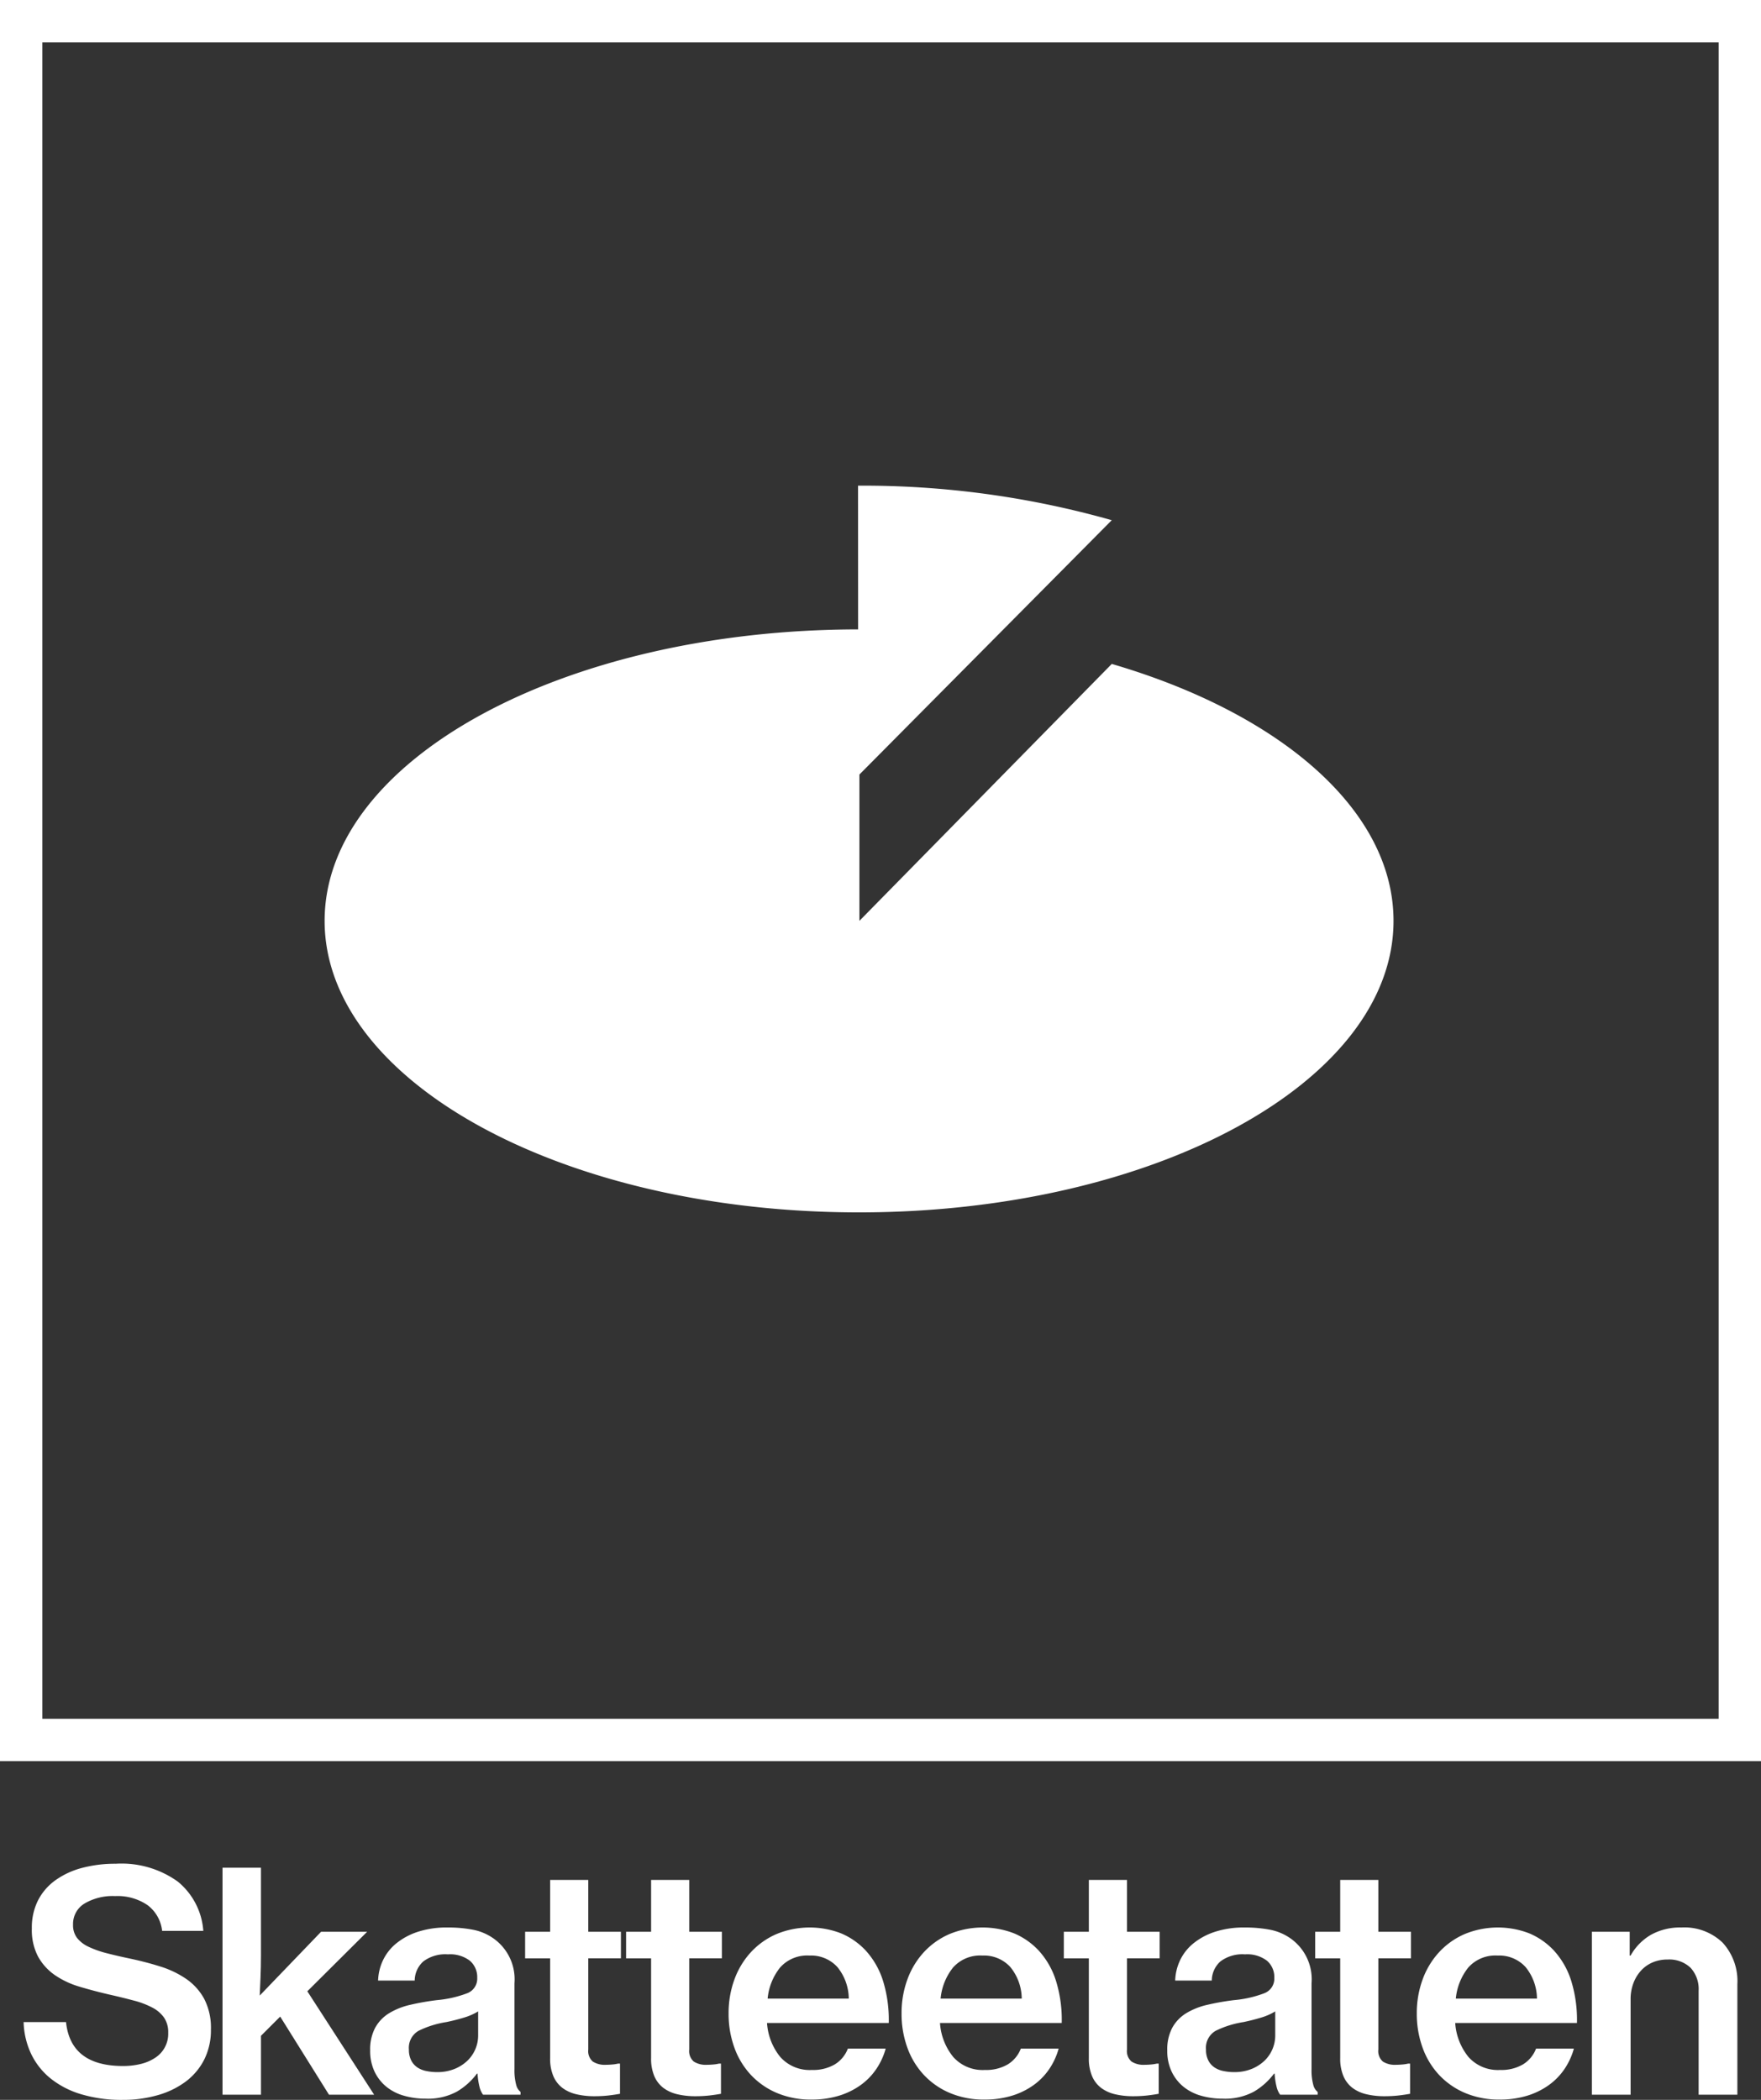 <svg id="logoNorskHvit" data-name="Layer 1" xmlns="http://www.w3.org/2000/svg" viewBox="0 0 166.25 198.225"><rect x="0" y="0" width="166.25" height="198.225" fill="#333333" stroke="none"/><title>Skatteetaten. Logo</title><rect x="2" y="2" width="162.25" height="162.25" fill="none" stroke="#fff" stroke-miterlimit="10" stroke-width="4"></rect><path d="M46.646,87.702c0,15.199,22.589,27.52,50.449,27.52,27.864,0,50.462-12.321,50.462-27.52,0-10.491-10.756-19.614-26.598-24.253L97.135,87.702V73.889l23.823-24.009A86.221,86.221,0,0,0,97.005,46.62l.007,13.569C69.189,60.213,46.646,72.52,46.646,87.702Z" transform="translate(-16 -0.775)" fill="#fff"></path><path d="M27.591,199a13.255,13.255,0,0,1-3.932-.533,8.485,8.485,0,0,1-2.894-1.497,6.684,6.684,0,0,1-1.829-2.319,7.474,7.474,0,0,1-.706-2.995h4.003q.432,4.147,5.385,4.147a6.976,6.976,0,0,0,1.642-.187,4.259,4.259,0,0,0,1.368-.576,2.689,2.689,0,0,0,1.252-2.376,2.442,2.442,0,0,0-.389-1.425,3.096,3.096,0,0,0-1.108-.95,8.039,8.039,0,0,0-1.742-.662q-1.023-.274-2.29-.562-1.498-.345-2.837-.749a8.184,8.184,0,0,1-2.333-1.094,5.194,5.194,0,0,1-1.584-1.743,5.387,5.387,0,0,1-.591-2.664,5.702,5.702,0,0,1,.591-2.663,5.327,5.327,0,0,1,1.656-1.901,7.69,7.69,0,0,1,2.505-1.152,12.149,12.149,0,0,1,3.168-.389,9.107,9.107,0,0,1,5.86,1.685A6.607,6.607,0,0,1,35.193,183.045H31.305A3.504,3.504,0,0,0,29.923,180.612a5.025,5.025,0,0,0-3.053-.85,5.227,5.227,0,0,0-2.894.705,2.255,2.255,0,0,0-1.08,2.002,1.981,1.981,0,0,0,.374,1.238,2.961,2.961,0,0,0,1.08.835,9.075,9.075,0,0,0,1.699.605q.994.259,2.231.518,1.498.317,2.866.749a9.064,9.064,0,0,1,2.433,1.167,5.453,5.453,0,0,1,1.7,1.886,5.926,5.926,0,0,1,.633,2.88,6.179,6.179,0,0,1-.633,2.851,5.972,5.972,0,0,1-1.743,2.073,8.107,8.107,0,0,1-2.635,1.281A11.756,11.756,0,0,1,27.591,199Z" transform="translate(-16 -0.775)" fill="#fff"></path><path d="M42.451,191.138l-1.814,1.813v5.559H37.007V177.084h3.629v8.294q0,1.095-.043,2.103-.044,1.008-.073,1.671l5.789-6.019H50.658l-5.644,5.616,6.307,9.763H47.058Z" transform="translate(-16 -0.775)" fill="#fff"></path><path d="M61.601,198.51a2.092,2.092,0,0,1-.331-.734,6.819,6.819,0,0,1-.187-1.253H61.025a6.445,6.445,0,0,1-1.872,1.685,5.706,5.706,0,0,1-2.967.677,7.269,7.269,0,0,1-2.088-.288,4.61,4.61,0,0,1-1.655-.864,4.139,4.139,0,0,1-1.095-1.426,4.555,4.555,0,0,1-.402-1.973,4.355,4.355,0,0,1,.475-2.146,3.721,3.721,0,0,1,1.31-1.367,6.697,6.697,0,0,1,1.987-.792,23.799,23.799,0,0,1,2.534-.446,10.658,10.658,0,0,0,2.851-.648,1.473,1.473,0,0,0,.95-1.455,2.037,2.037,0,0,0-.691-1.613,3.072,3.072,0,0,0-2.073-.604,3.456,3.456,0,0,0-2.318.662,2.449,2.449,0,0,0-.821,1.814H51.695a4.799,4.799,0,0,1,.446-1.886,4.593,4.593,0,0,1,1.238-1.598A6.311,6.311,0,0,1,55.41,183.146a8.746,8.746,0,0,1,2.85-.418,12.274,12.274,0,0,1,2.348.202,4.977,4.977,0,0,1,1.771.691,4.717,4.717,0,0,1,2.189,4.378v8.092a5.278,5.278,0,0,0,.158,1.469,1.235,1.235,0,0,0,.418.69v.26Zm-4.349-2.132a4.284,4.284,0,0,0,1.67-.303,3.862,3.862,0,0,0,1.21-.777,3.311,3.311,0,0,0,1.008-2.376v-2.275a5.577,5.577,0,0,1-1.354.591q-.806.244-1.641.417a9.107,9.107,0,0,0-2.621.82,1.847,1.847,0,0,0-.921,1.772,2.2,2.2,0,0,0,.216,1.022,1.752,1.752,0,0,0,.576.662,2.321,2.321,0,0,0,.85.345A4.932,4.932,0,0,0,57.253,196.379Z" transform="translate(-16 -0.775)" fill="#fff"></path><path d="M65.575,183.131h2.361v-4.896h3.6v4.896h3.082v2.506h-3.082V194.248a1.301,1.301,0,0,0,.433,1.138,2.083,2.083,0,0,0,1.209.303c.192,0,.398-.01.619-.029a3.626,3.626,0,0,0,.561-.086h.174v2.851q-.461.086-1.066.158a11.638,11.638,0,0,1-1.354.072,7.237,7.237,0,0,1-1.699-.187,3.492,3.492,0,0,1-1.325-.604,2.753,2.753,0,0,1-.85-1.109,4.234,4.234,0,0,1-.303-1.699v-9.417H65.575Z" transform="translate(-16 -0.775)" fill="#fff"></path><path d="M75.107,183.131h2.361v-4.896h3.6v4.896h3.082v2.506h-3.082V194.248a1.301,1.301,0,0,0,.433,1.138,2.083,2.083,0,0,0,1.209.303c.192,0,.398-.01.619-.029a3.626,3.626,0,0,0,.561-.086h.174v2.851q-.461.086-1.066.158a11.639,11.639,0,0,1-1.354.072,7.237,7.237,0,0,1-1.699-.187,3.492,3.492,0,0,1-1.325-.604,2.753,2.753,0,0,1-.85-1.109,4.234,4.234,0,0,1-.303-1.699v-9.417H75.107Z" transform="translate(-16 -0.775)" fill="#fff"></path><path d="M92.617,198.971a8.185,8.185,0,0,1-3.297-.633,7.218,7.218,0,0,1-2.462-1.728,7.473,7.473,0,0,1-1.541-2.578,9.321,9.321,0,0,1-.532-3.182,9.184,9.184,0,0,1,.547-3.211,7.672,7.672,0,0,1,1.555-2.578,7.168,7.168,0,0,1,2.42-1.714,8.226,8.226,0,0,1,6.119-.058,6.798,6.798,0,0,1,2.29,1.599,7.619,7.619,0,0,1,1.67,2.951,12.462,12.462,0,0,1,.519,3.902H88.412a5.672,5.672,0,0,0,1.253,3.211,3.713,3.713,0,0,0,2.981,1.224,4.029,4.029,0,0,0,2.174-.532,3.011,3.011,0,0,0,1.224-1.483H99.615a6.546,6.546,0,0,1-.879,1.914,6.034,6.034,0,0,1-1.483,1.526,6.989,6.989,0,0,1-2.059,1.009A8.729,8.729,0,0,1,92.617,198.971Zm-.202-13.594a3.418,3.418,0,0,0-2.765,1.124,5.507,5.507,0,0,0-1.18,2.937h7.66a4.775,4.775,0,0,0-1.08-2.981A3.355,3.355,0,0,0,92.415,185.377Z" transform="translate(-16 -0.775)" fill="#fff"></path><path d="M108.946,198.971a8.185,8.185,0,0,1-3.297-.633,7.218,7.218,0,0,1-2.462-1.728,7.473,7.473,0,0,1-1.541-2.578,9.321,9.321,0,0,1-.532-3.182,9.184,9.184,0,0,1,.547-3.211,7.672,7.672,0,0,1,1.555-2.578,7.168,7.168,0,0,1,2.42-1.714,8.226,8.226,0,0,1,6.119-.058,6.798,6.798,0,0,1,2.29,1.599,7.619,7.619,0,0,1,1.67,2.951,12.462,12.462,0,0,1,.519,3.902H104.741a5.672,5.672,0,0,0,1.253,3.211,3.713,3.713,0,0,0,2.981,1.224,4.029,4.029,0,0,0,2.174-.532,3.011,3.011,0,0,0,1.224-1.483h3.571a6.546,6.546,0,0,1-.879,1.914,6.034,6.034,0,0,1-1.483,1.526,6.989,6.989,0,0,1-2.059,1.009A8.729,8.729,0,0,1,108.946,198.971Zm-.202-13.594a3.418,3.418,0,0,0-2.765,1.124,5.507,5.507,0,0,0-1.18,2.937h7.66a4.775,4.775,0,0,0-1.08-2.981A3.355,3.355,0,0,0,108.744,185.377Z" transform="translate(-16 -0.775)" fill="#fff"></path><path d="M116.434,183.131H118.795v-4.896h3.6v4.896h3.082v2.506h-3.082V194.248a1.301,1.301,0,0,0,.433,1.138,2.083,2.083,0,0,0,1.209.303c.192,0,.398-.01.619-.029a3.626,3.626,0,0,0,.561-.086h.174v2.851q-.461.086-1.066.158a11.638,11.638,0,0,1-1.354.072,7.237,7.237,0,0,1-1.699-.187,3.492,3.492,0,0,1-1.325-.604,2.753,2.753,0,0,1-.85-1.109,4.234,4.234,0,0,1-.303-1.699v-9.417h-2.361Z" transform="translate(-16 -0.775)" fill="#fff"></path><path d="M136.852,198.51a2.092,2.092,0,0,1-.331-.734,6.819,6.819,0,0,1-.187-1.253h-.058a6.445,6.445,0,0,1-1.872,1.685,5.706,5.706,0,0,1-2.967.677,7.269,7.269,0,0,1-2.088-.288,4.61,4.61,0,0,1-1.655-.864,4.139,4.139,0,0,1-1.095-1.426,4.555,4.555,0,0,1-.402-1.973,4.355,4.355,0,0,1,.475-2.146,3.721,3.721,0,0,1,1.31-1.367,6.697,6.697,0,0,1,1.987-.792,23.8,23.8,0,0,1,2.534-.446,10.658,10.658,0,0,0,2.851-.648,1.473,1.473,0,0,0,.95-1.455,2.037,2.037,0,0,0-.691-1.613,3.072,3.072,0,0,0-2.073-.604,3.456,3.456,0,0,0-2.318.662,2.449,2.449,0,0,0-.821,1.814h-3.455a4.799,4.799,0,0,1,.446-1.886,4.593,4.593,0,0,1,1.238-1.598,6.311,6.311,0,0,1,2.031-1.108,8.746,8.746,0,0,1,2.85-.418,12.275,12.275,0,0,1,2.348.202,4.977,4.977,0,0,1,1.771.691,4.717,4.717,0,0,1,2.189,4.378v8.092a5.278,5.278,0,0,0,.158,1.469,1.235,1.235,0,0,0,.418.69v.26Zm-4.349-2.132a4.284,4.284,0,0,0,1.67-.303,3.862,3.862,0,0,0,1.21-.777,3.311,3.311,0,0,0,1.008-2.376v-2.275a5.577,5.577,0,0,1-1.354.591q-.806.244-1.641.417a9.106,9.106,0,0,0-2.621.82,1.847,1.847,0,0,0-.921,1.772,2.2,2.2,0,0,0,.216,1.022,1.752,1.752,0,0,0,.576.662,2.321,2.321,0,0,0,.85.345A4.932,4.932,0,0,0,132.503,196.379Z" transform="translate(-16 -0.775)" fill="#fff"></path><path d="M140.163,183.131h2.361v-4.896h3.6v4.896h3.082v2.506h-3.082V194.248a1.301,1.301,0,0,0,.433,1.138,2.083,2.083,0,0,0,1.209.303c.192,0,.398-.01.619-.029a3.627,3.627,0,0,0,.562-.086h.174v2.851q-.461.086-1.066.158a11.638,11.638,0,0,1-1.354.072,7.238,7.238,0,0,1-1.699-.187,3.492,3.492,0,0,1-1.325-.604,2.753,2.753,0,0,1-.85-1.109,4.234,4.234,0,0,1-.303-1.699v-9.417h-2.361Z" transform="translate(-16 -0.775)" fill="#fff"></path><path d="M157.587,198.971a8.185,8.185,0,0,1-3.297-.633,7.218,7.218,0,0,1-2.462-1.728,7.473,7.473,0,0,1-1.541-2.578,9.322,9.322,0,0,1-.532-3.182,9.184,9.184,0,0,1,.547-3.211,7.671,7.671,0,0,1,1.555-2.578,7.168,7.168,0,0,1,2.42-1.714,8.226,8.226,0,0,1,6.119-.058,6.798,6.798,0,0,1,2.29,1.599,7.619,7.619,0,0,1,1.67,2.951,12.462,12.462,0,0,1,.519,3.902H153.382a5.672,5.672,0,0,0,1.253,3.211,3.713,3.713,0,0,0,2.981,1.224,4.029,4.029,0,0,0,2.174-.532,3.011,3.011,0,0,0,1.224-1.483h3.571a6.546,6.546,0,0,1-.879,1.914,6.034,6.034,0,0,1-1.483,1.526,6.989,6.989,0,0,1-2.059,1.009A8.73,8.73,0,0,1,157.587,198.971Zm-.202-13.594a3.418,3.418,0,0,0-2.765,1.124,5.507,5.507,0,0,0-1.18,2.937h7.66a4.775,4.775,0,0,0-1.08-2.981A3.355,3.355,0,0,0,157.385,185.377Z" transform="translate(-16 -0.775)" fill="#fff"></path><path d="M169.854,185.377h.086a5.183,5.183,0,0,1,1.943-1.973,5.669,5.669,0,0,1,2.837-.677,5.213,5.213,0,0,1,3.902,1.426,5.377,5.377,0,0,1,1.397,3.932v10.425h-3.657v-9.821a2.955,2.955,0,0,0-.763-2.16,2.912,2.912,0,0,0-2.174-.778,3.521,3.521,0,0,0-1.411.274,3.169,3.169,0,0,0-1.095.777,3.666,3.666,0,0,0-.72,1.196,4.235,4.235,0,0,0-.259,1.497v9.014h-3.658V183.131h3.572Z" transform="translate(-16 -0.775)" fill="#fff"></path></svg>
